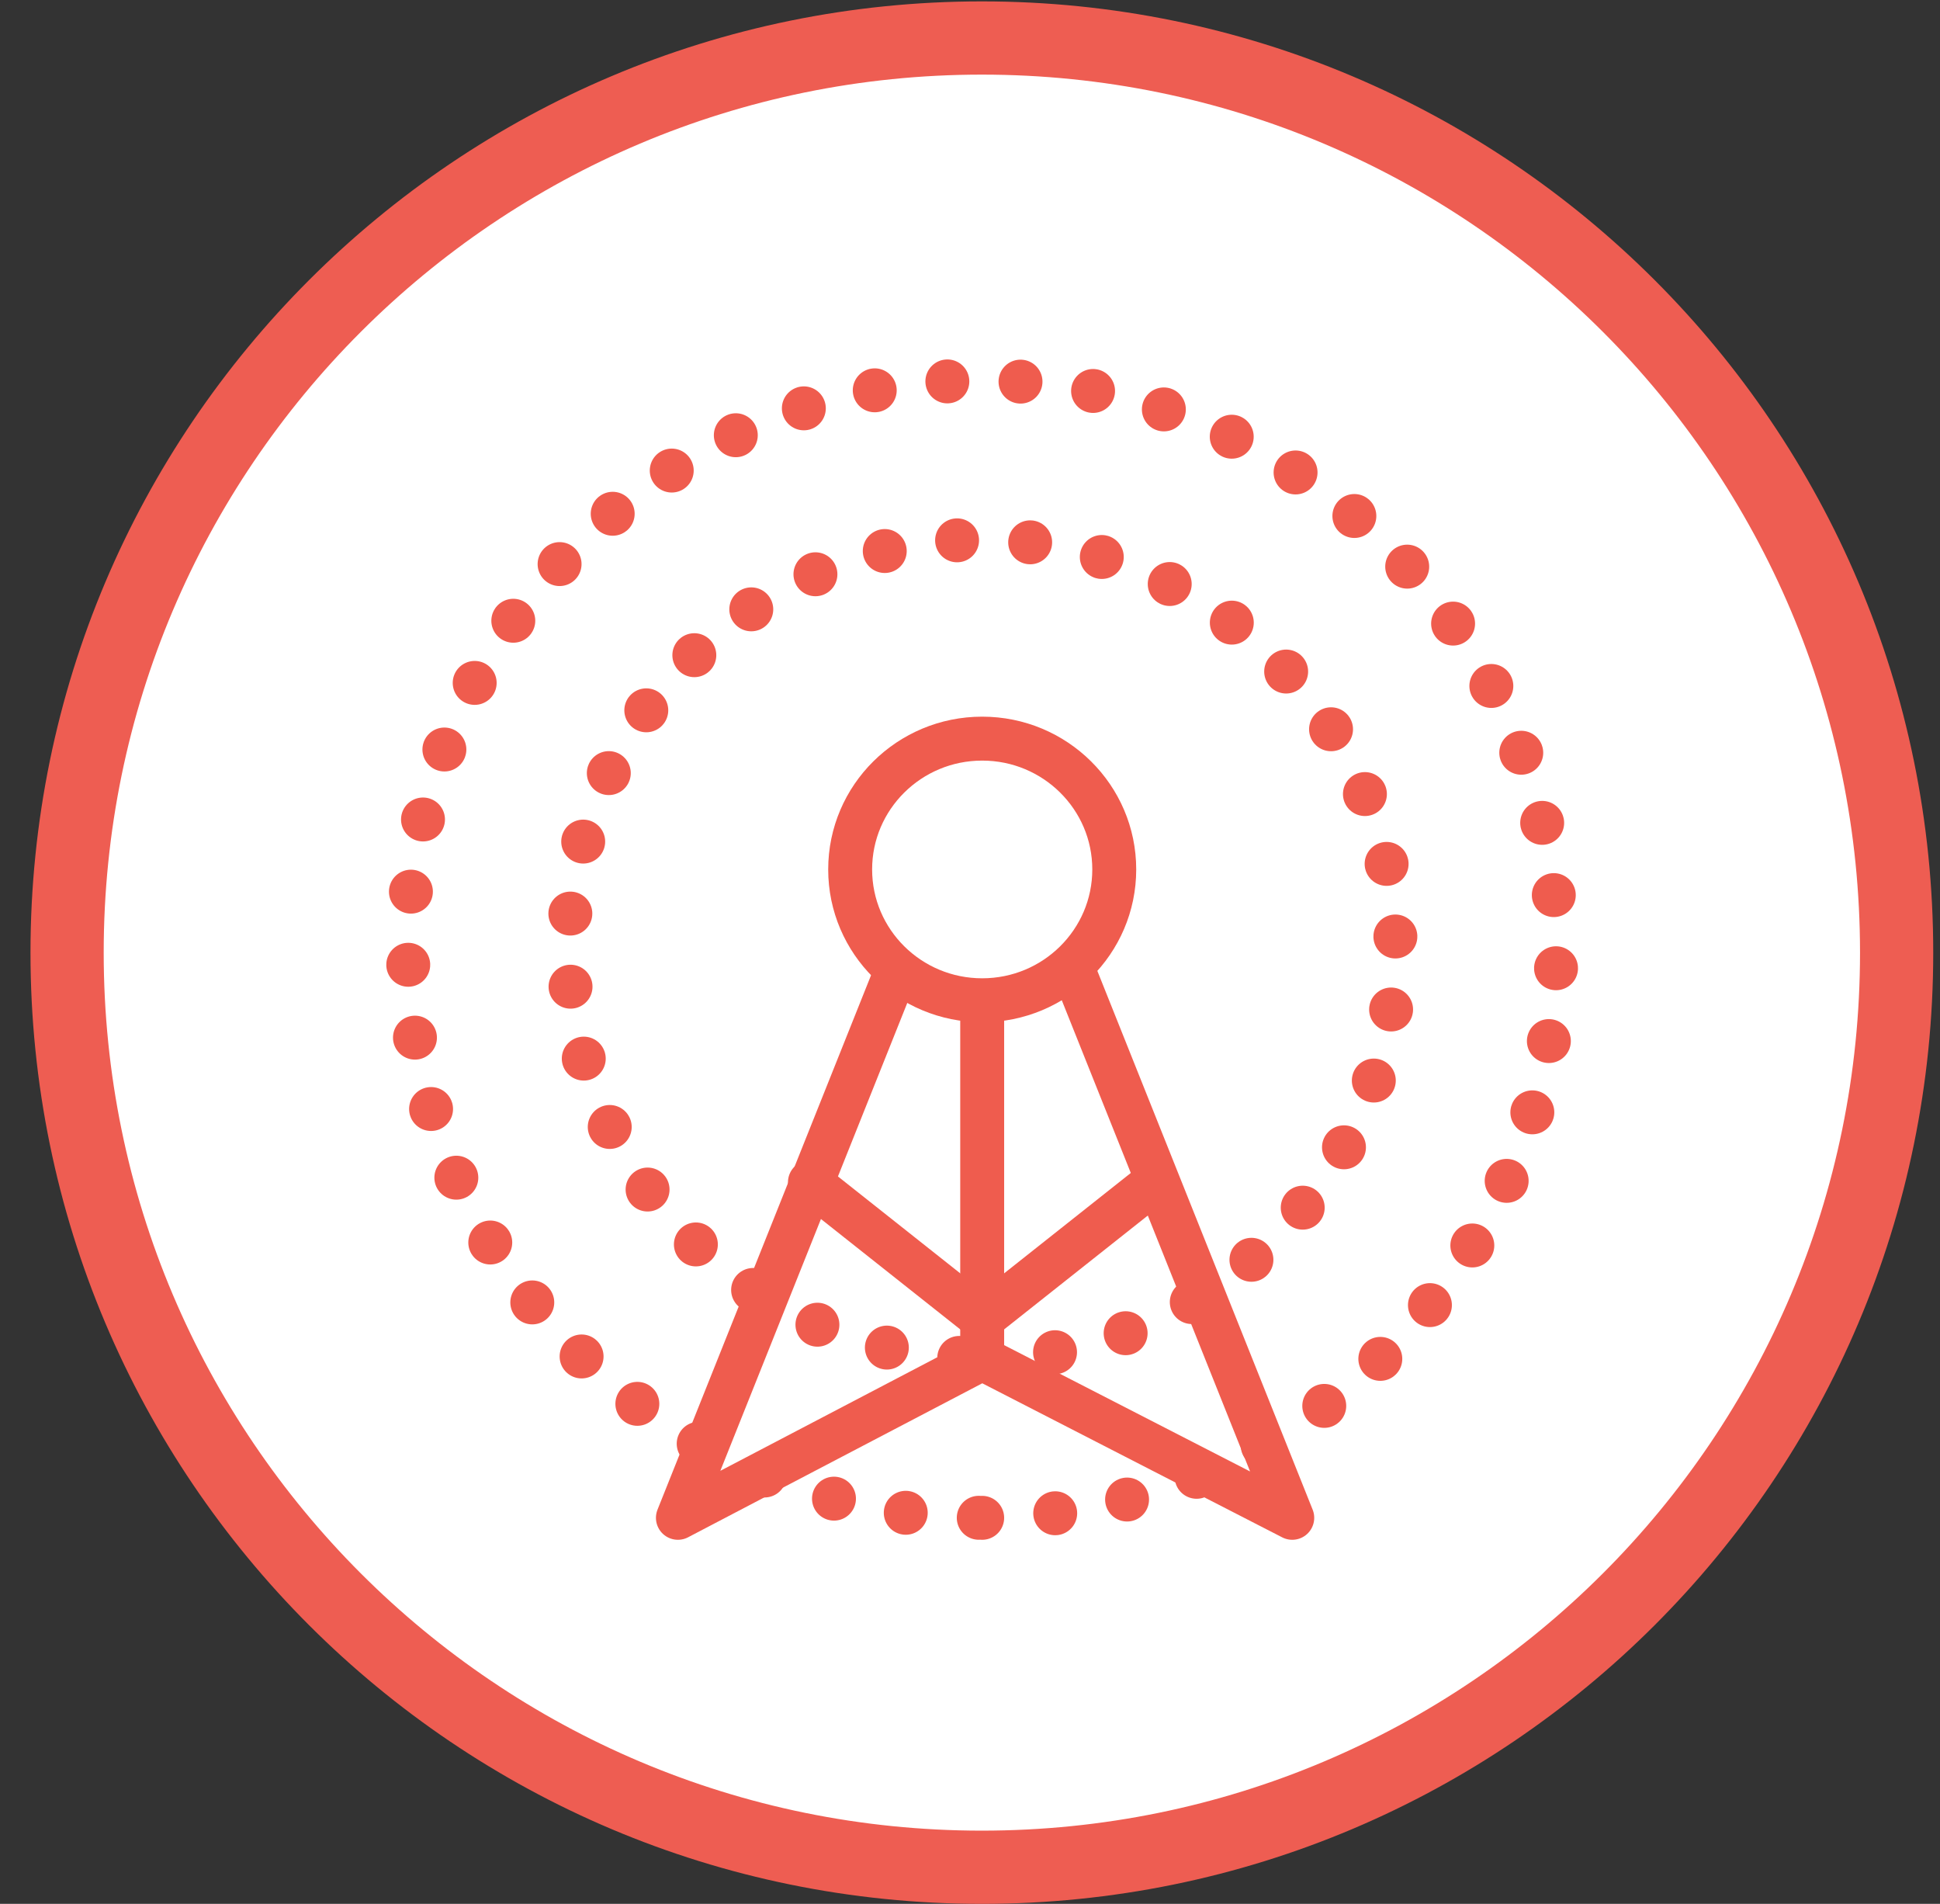 <svg width="53" height="52" viewBox="0 0 53 52" fill="none" xmlns="http://www.w3.org/2000/svg">
<rect x="0" y="0" width="53" height="52" fill="#333333" stroke="none"/>
<path d="M26.824 51C40.627 51 51.815 39.816 51.815 26.019C51.815 12.223 40.627 1.038 26.824 1.038C13.022 1.038 1.833 12.223 1.833 26.019C1.833 39.816 13.022 51 26.824 51Z" fill="white" stroke="#EE5D52" stroke-width="2" stroke-miterlimit="10" stroke-linecap="round" stroke-linejoin="round"/>
<path d="M26.833 27.32C28.826 27.32 30.441 25.72 30.441 23.747C30.441 21.774 28.826 20.174 26.833 20.174C24.841 20.174 23.226 21.774 23.226 23.747C23.226 25.72 24.841 27.32 26.833 27.32Z" stroke="#EF5C4E" stroke-width="1.2" stroke-miterlimit="10" stroke-linecap="round" stroke-linejoin="round"/>
<path d="M26.833 37.106C33.071 37.106 38.127 32.099 38.127 25.922C38.127 19.744 33.071 14.737 26.833 14.737C20.596 14.737 15.539 19.744 15.539 25.922C15.539 32.099 20.596 37.106 26.833 37.106Z" stroke="#EF5C4E" stroke-width="1.2" stroke-linecap="round" stroke-linejoin="round" stroke-dasharray="0 2"/>
<path d="M26.833 41.456C35.497 41.456 42.52 34.501 42.52 25.922C42.52 17.342 35.497 10.388 26.833 10.388C18.17 10.388 11.147 17.342 11.147 25.922C11.147 34.501 18.17 41.456 26.833 41.456Z" stroke="#EF5C4E" stroke-width="1.2" stroke-linecap="round" stroke-linejoin="round" stroke-dasharray="0 2"/>
<path d="M29.343 26.543L35.304 41.456L26.833 37.106L18.52 41.456L24.48 26.543" stroke="#EF5C4E" stroke-width="1.2" stroke-miterlimit="10" stroke-linecap="round" stroke-linejoin="round"/>
<path d="M26.833 27.475V37.106" stroke="#EF5C4E" stroke-width="1.2" stroke-miterlimit="10" stroke-linecap="round" stroke-linejoin="round"/>
<path d="M22.127 32.291L26.833 36.019L31.539 32.291" stroke="#EF5C4E" stroke-width="1.2" stroke-miterlimit="10" stroke-linecap="round" stroke-linejoin="round"/>
</svg>
